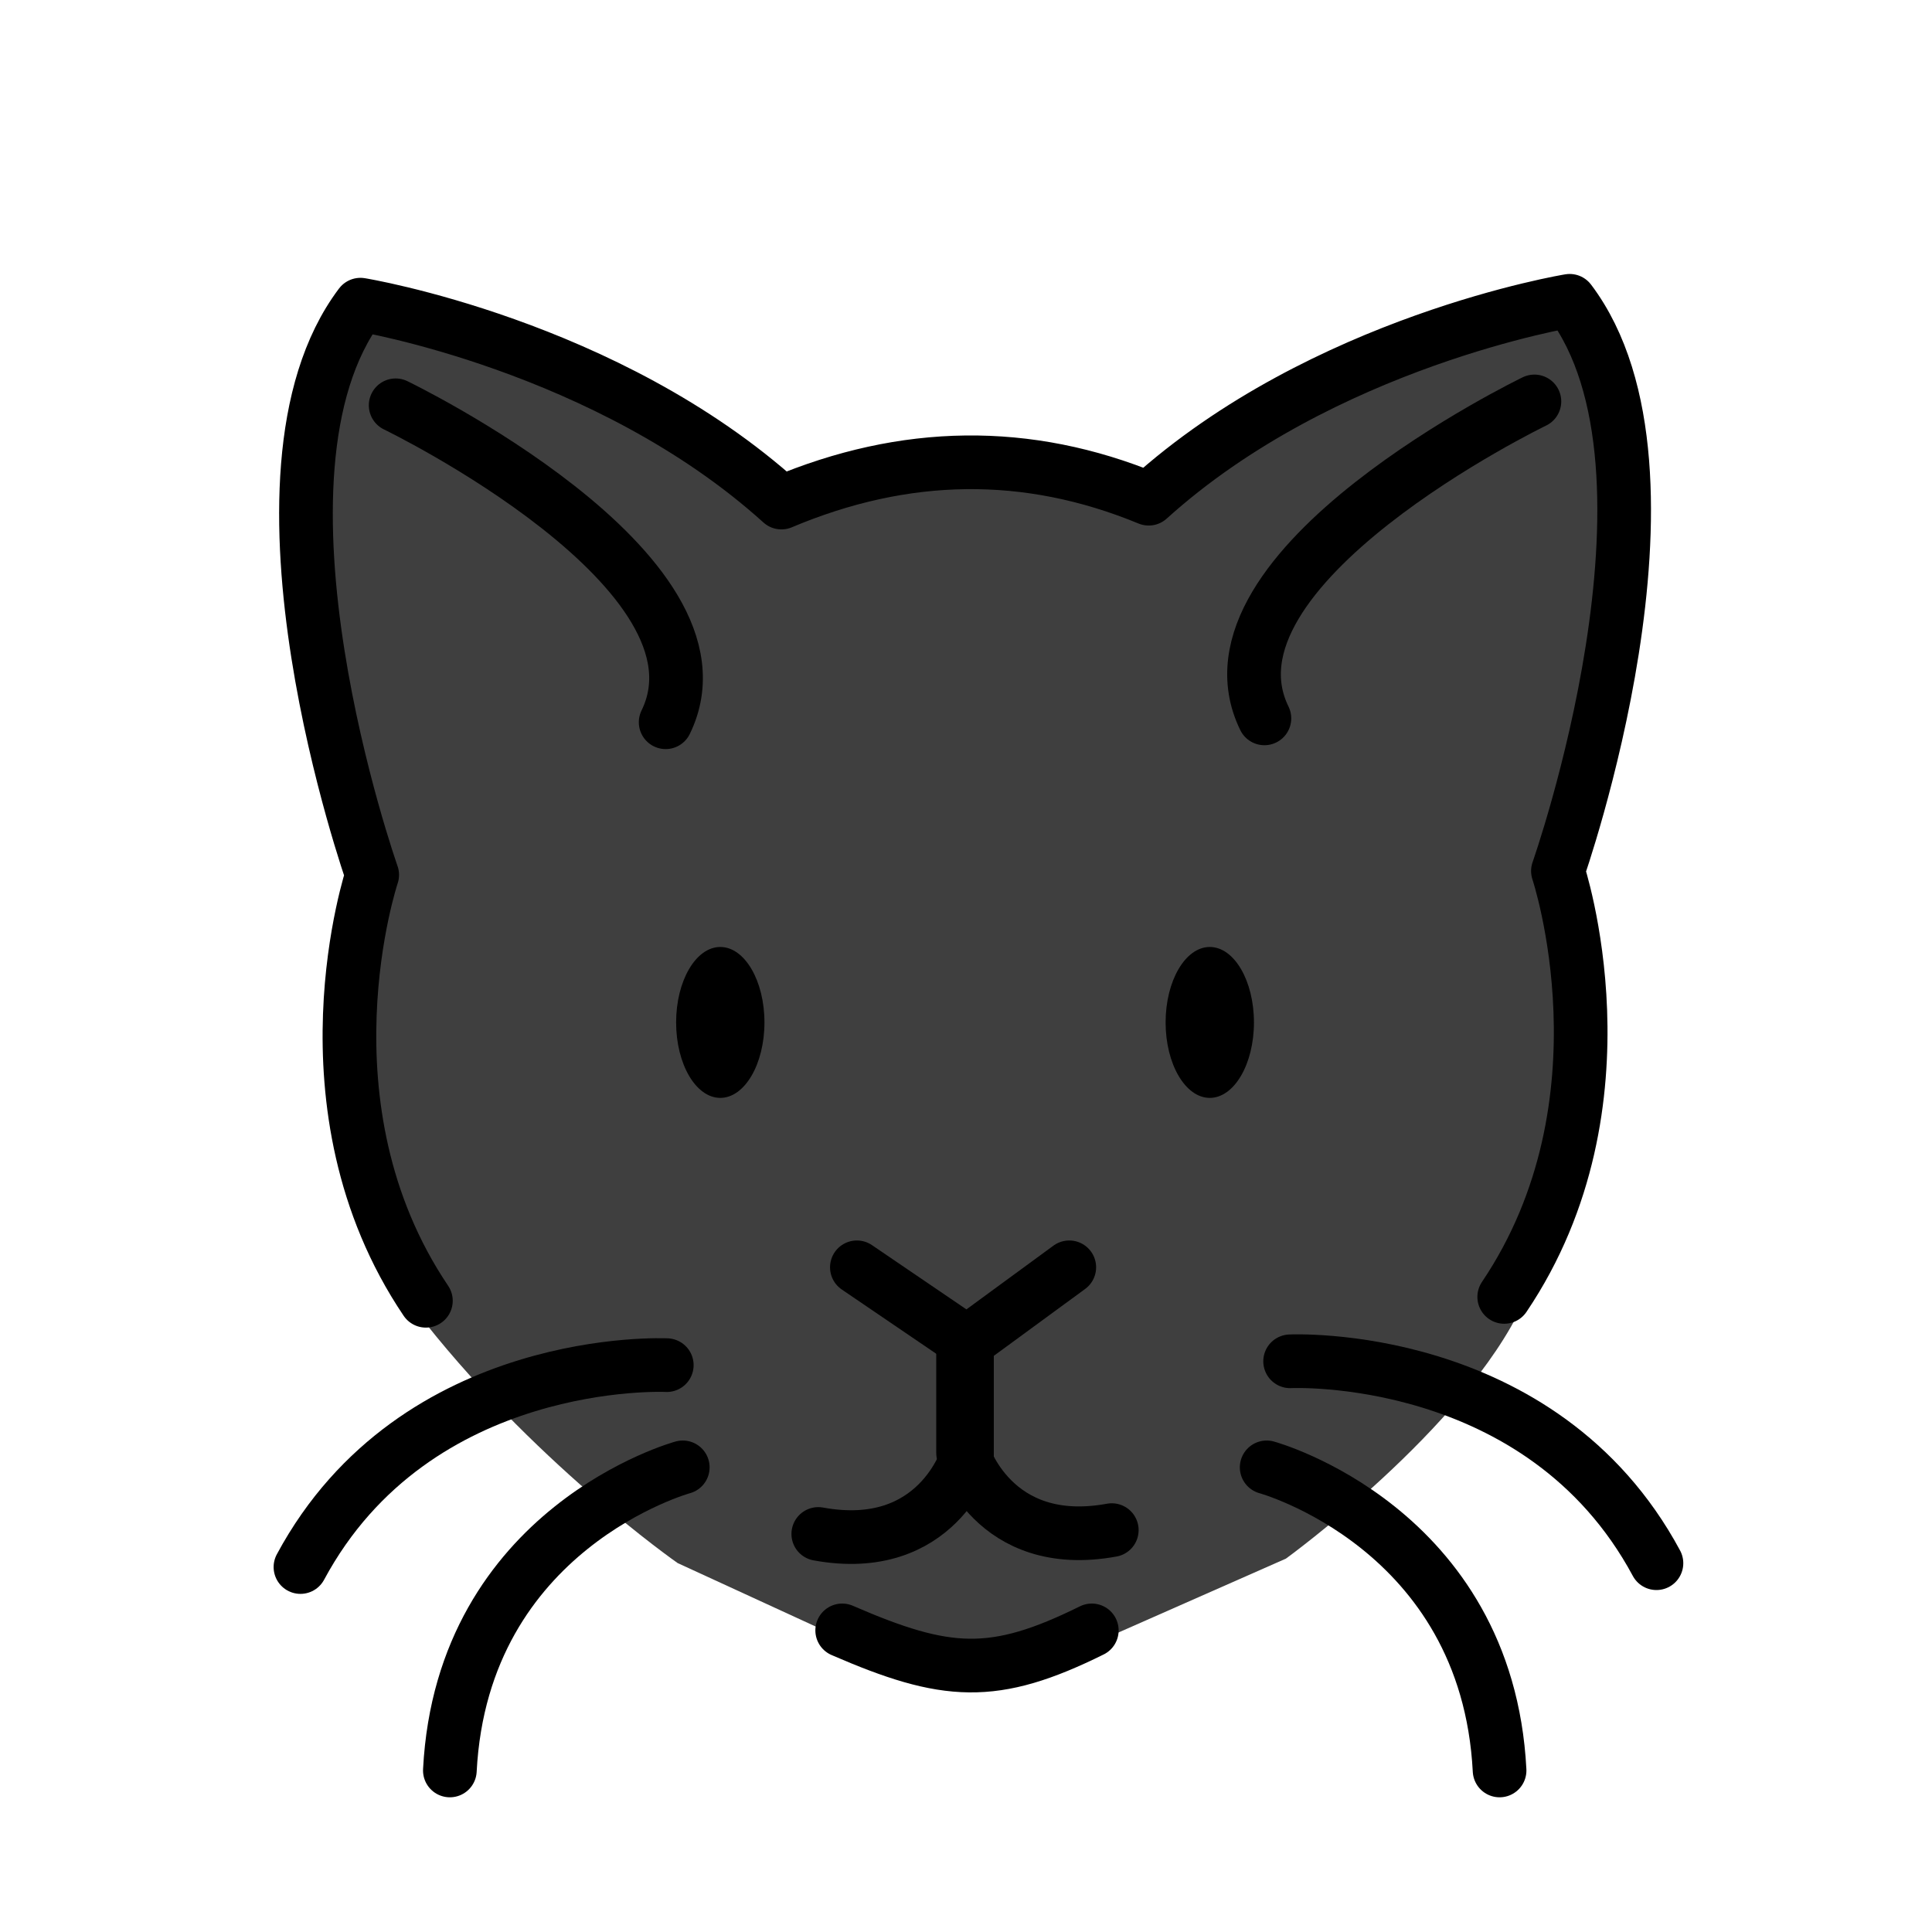 <svg viewBox="0 0 72 72" xmlns="http://www.w3.org/2000/svg"><path d="m58.495 11.21s-10.408 2.375-15.574 6.709c0 0-9-2.5-13.833.167 0 0-9.655-6.732-15.655-6.732 0 0-5.033 3.75.322 21.065 0 0-2.667 10.667 1.667 16.333s9.833 9.5 9.833 9.5l8.792 4.042 3.958.167 9.917-4.375s6.667-4.833 8.833-9.5c2.167-4.667 2.167-13.833 2.167-13.833l-1-3.333 2.833-11.021z" fill="#3f3f3f"/><path d="m30.838 47.336s-7.625 2.75-1.375 9.25c0 0-.974 4.625 3.803 5.485h5.197c2.053.003 4.583-1.068 3.74-5.363 0 0 7.551-6.372-1.365-9.372l-4.875 2z" fill="#3f3f3f"/><ellipse cx="45.085" cy="38.103" rx="1.646" ry="2.812"/><ellipse cx="26.843" cy="38.103" rx="1.646" ry="2.812"/><g style="fill:none;stroke:#000;stroke-linecap:round;stroke-linejoin:round;stroke-miterlimit:10;stroke-width:2"><path d="m31.933 47.229 4.104 2.792 3.812-2.792"/><path d="m36.037 50.02v4.271s-1.104 3.688-5.542 2.875"/><path d="m15.872 48.476c-4.893-7.253-2.001-15.872-2.001-15.872s-5.25-14.875-.438-21.25c0 0 9.188 1.5 15.688 7.375 4.595-1.938 9.158-2.013 13.688-.144 6.5-5.875 15.688-7.375 15.688-7.375 4.812 6.375-.438 21.25-.438 21.25s2.891 8.619-2.001 15.872"/><path d="m14.745 15.104s12.812 6.188 10.062 11.812"/><path d="m24.849 50.875s-9.361-.458-13.652 7.524"/><path d="m35.891 49.877v4.271s1.104 3.688 5.542 2.875"/><path d="m57.183 14.96s-12.812 6.188-10.062 11.812"/><path d="m47.205 54.684s8.212 2.245 8.68 11.296"/><path d="m48.079 50.732s9.361-.458 13.652 7.524"/><path d="m31.386 60.76c3.88 1.685 5.648 1.809 9.302 0"/><path d="m25.445 54.684s-8.212 2.245-8.68 11.296"/></g></svg>